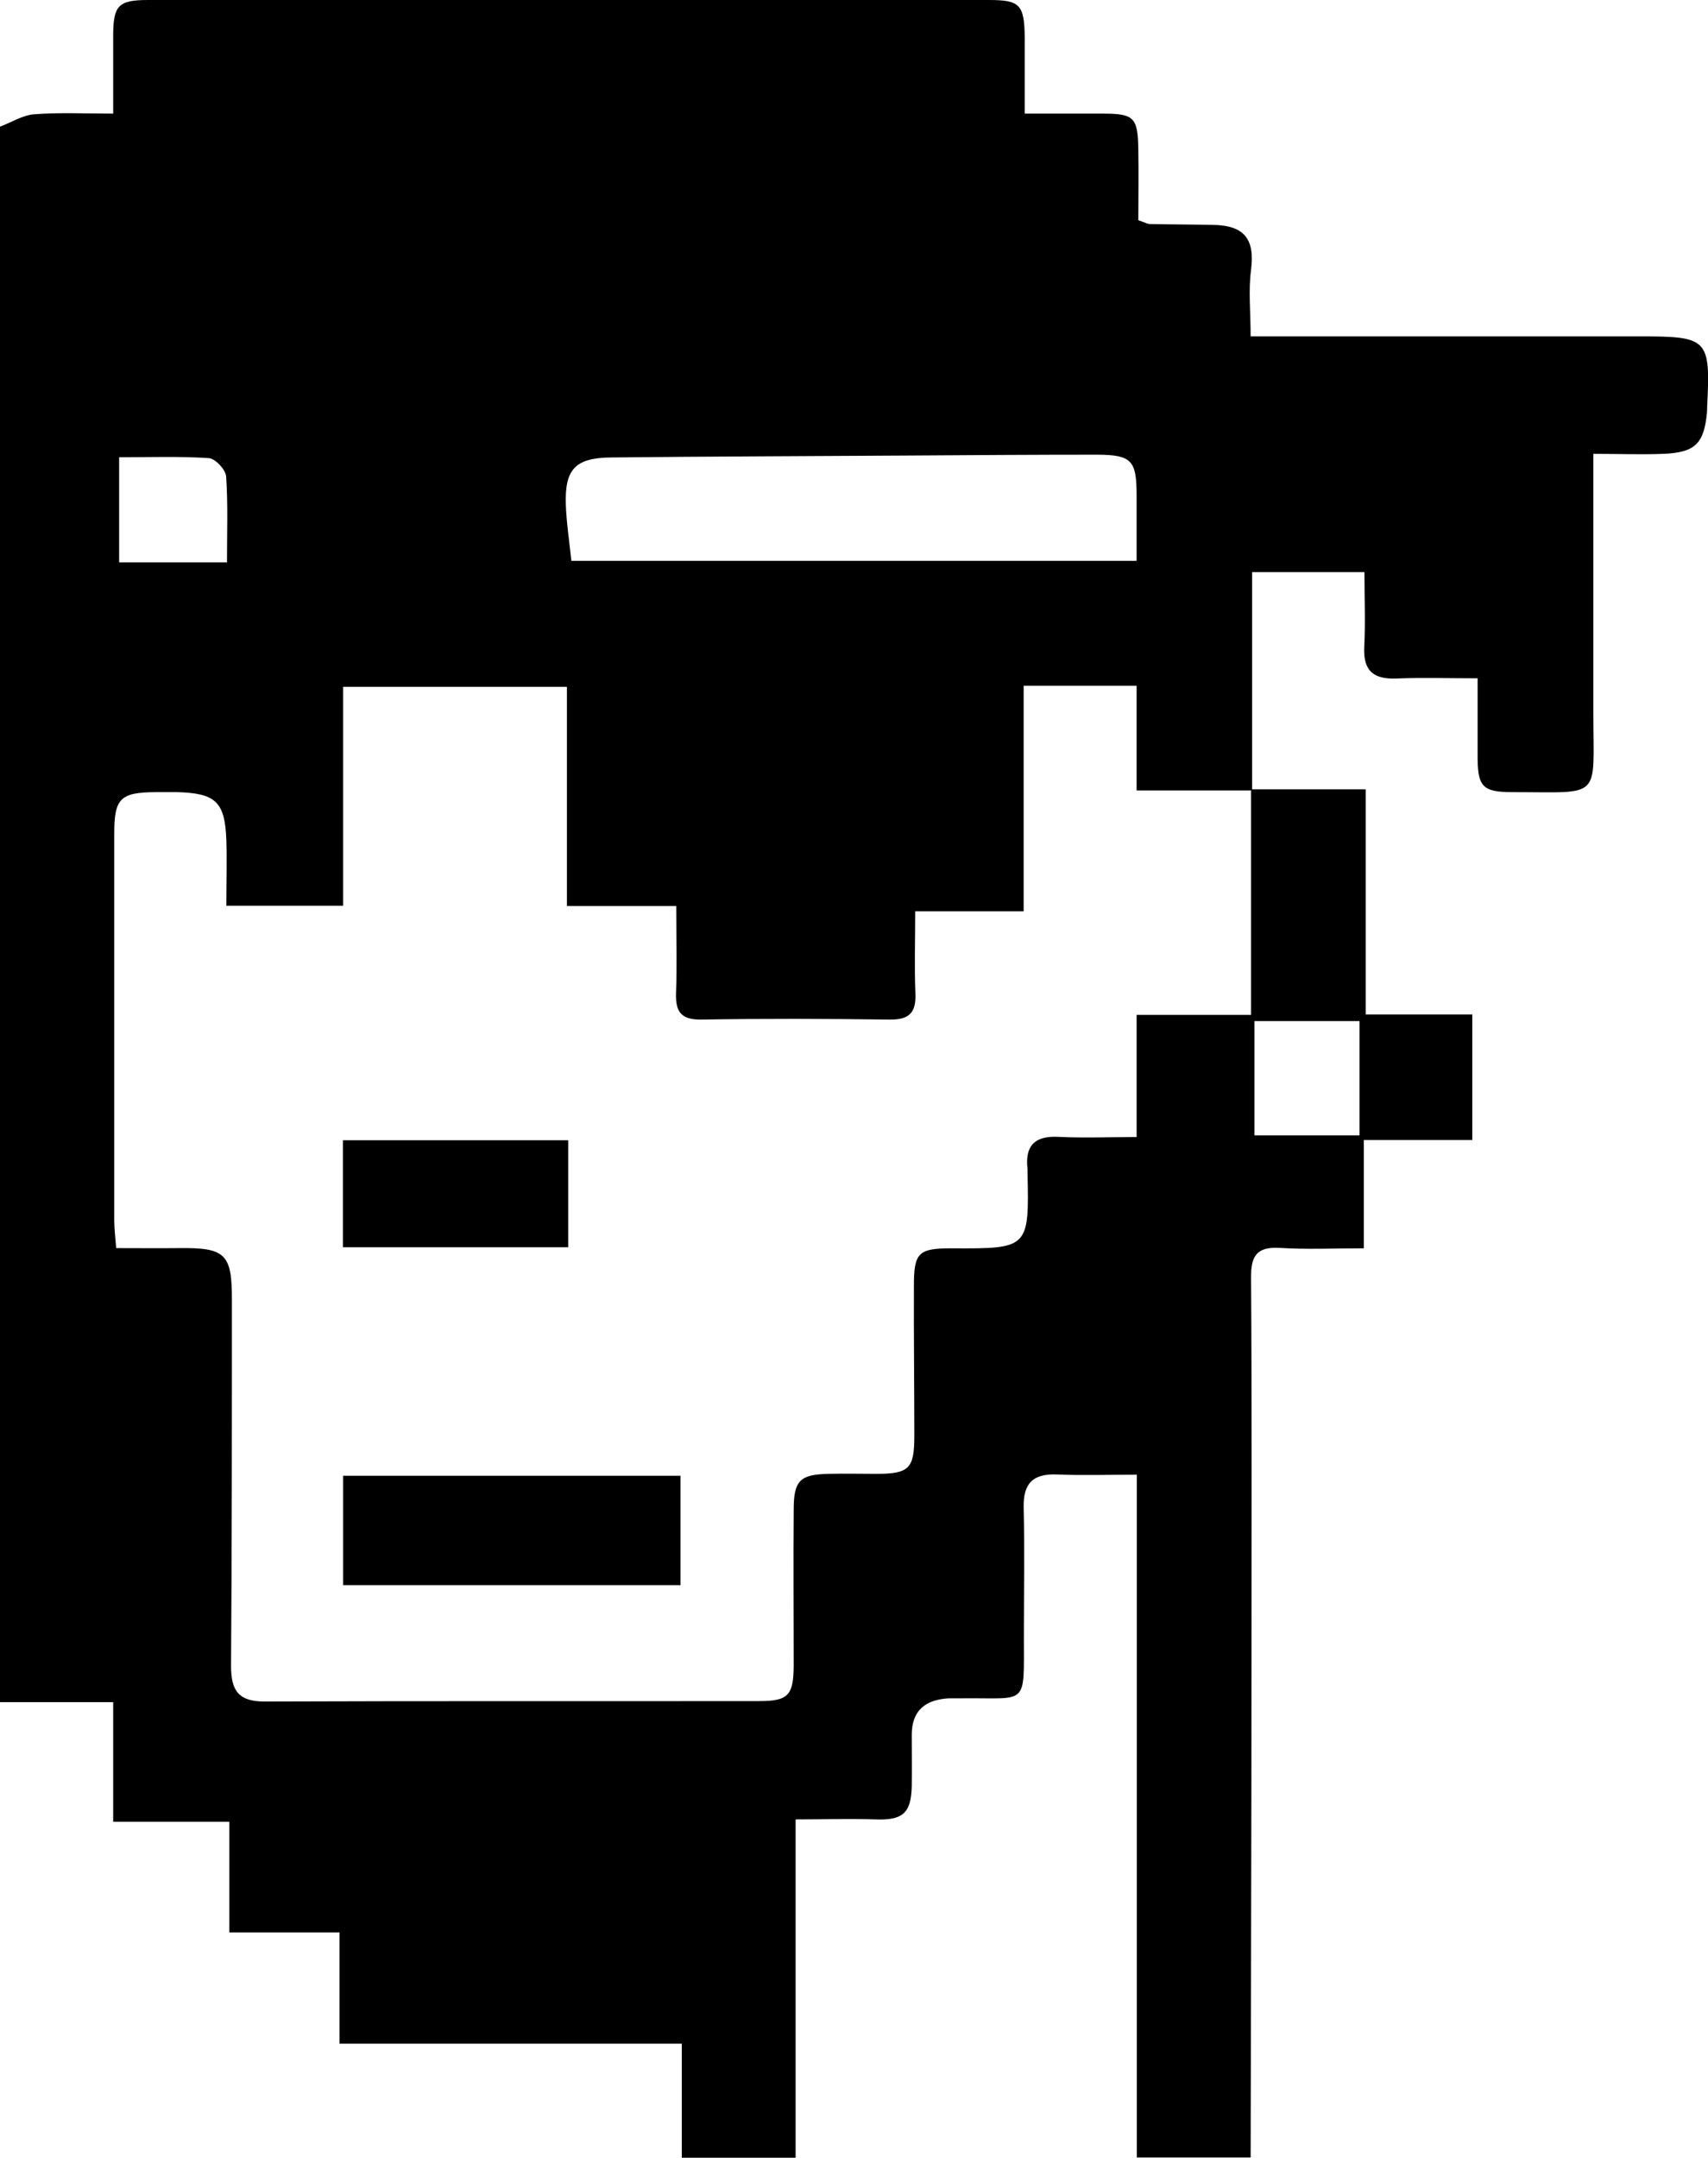 <?xml version="1.0" encoding="UTF-8"?><svg id="Layer_1" xmlns="http://www.w3.org/2000/svg" viewBox="0 0 79.99 101.05"><g id="rSt6wZ.tif"><g><path d="M0,79.72V5.93c.54-.2,1.06-.54,1.61-.58,1.19-.09,2.39-.03,3.69-.03,0-1.35,0-2.52,0-3.68C5.31,.26,5.54,0,6.93,0c13.13,0,26.25,0,39.38,0,1.46,0,1.66,.22,1.68,1.74,0,1.15,0,2.31,0,3.58,1.33,0,2.49,0,3.64,0,1.49,0,1.66,.17,1.68,1.71,.02,1.11,0,2.22,0,3.28,.29,.1,.42,.18,.55,.18,.98,.02,1.96,.02,2.94,.04,1.49,.02,1.97,.68,1.79,2.1-.13,.98-.02,1.99-.02,3.12,.69,0,1.19,0,1.7,0,5.51,0,11.02,0,16.53,0,3.2,0,3.31,.11,3.15,3.3,0,.09,0,.19-.01,.28-.14,1.45-.56,1.86-2.04,1.92-1.05,.04-2.11,0-3.28,0,0,4.2,0,8.17,0,12.13,0,4.1,.45,3.71-3.78,3.71-1.44,0-1.65-.26-1.64-1.77,0-1.15,0-2.3,0-3.56-1.4,0-2.6-.04-3.81,.01-1.07,.04-1.55-.36-1.5-1.47,.06-1.15,.01-2.31,.01-3.51h-5.26v10.22h-5.41v-4.9h-5.29v10.56h-5.08c0,1.42-.04,2.63,.01,3.84,.04,.9-.28,1.24-1.2,1.23-2.94-.04-5.89-.05-8.83,0-.95,.01-1.21-.37-1.18-1.25,.05-1.29,.01-2.59,.01-4.07h-5.12v-10.26h-10.48v10.25h-5.47c0-1.15,.03-2.12,0-3.09-.07-1.78-.5-2.18-2.31-2.23-.33,0-.65,0-.98,0-1.67,.01-1.96,.28-1.96,1.94,0,6.03,0,12.06,0,18.09,0,.4,.05,.81,.09,1.32,1.05,0,1.98,.01,2.91,0,2.21-.03,2.52,.26,2.51,2.46,0,5.7,0,11.41-.04,17.11,0,1.19,.38,1.67,1.61,1.66,7.71-.03,15.42-.01,23.12-.02,1.37,0,1.61-.27,1.62-1.66,0-2.43-.02-4.86,0-7.29,0-1.38,.29-1.66,1.63-1.69,.75-.02,1.49,0,2.24,0,1.54,0,1.78-.25,1.78-1.78,0-2.34-.03-4.67-.02-7.01,0-1.58,.21-1.77,1.78-1.77,3.6,.02,3.62,0,3.54-3.57,0-.05,0-.09,0-.14-.12-1.07,.31-1.56,1.42-1.51,1.19,.06,2.39,.01,3.69,.01v-5.72h5.36v-10.56h5.37v10.54h4.99v5.88h-5.08v5.07c-1.42,0-2.68,.06-3.94-.02-1.07-.06-1.35,.37-1.34,1.39,.04,6.03,.02,12.05,.02,18.08,0,7.71-.03,15.41-.04,23.12h-5.33v-31.97c-1.4,0-2.56,.04-3.72-.01-1.13-.05-1.61,.4-1.58,1.56,.05,2.01,.01,4.01,.01,6.02,0,3.3,.2,2.87-2.81,2.9-.23,0-.47,0-.7,0-1.09,.06-1.75,.56-1.74,1.73,0,.79,.01,1.59,0,2.38-.03,1.28-.43,1.61-1.72,1.56-1.19-.04-2.39,0-3.72,0v15.84h-5.33v-5.34H15.9v-5.21h-5.16v-5.18H5.3v-5.6H0ZM26.75,26.26h26.48c0-1.04,0-2.06,0-3.07,0-1.63-.23-1.89-1.83-1.9-2.98,0-5.97,.02-8.95,.04-4.62,.03-9.23,.04-13.85,.09-1.67,.02-2.16,.56-2.1,2.23,.03,.83,.16,1.67,.26,2.62Zm32,21.55v5.35h4.92v-5.35h-4.92ZM10.63,26.33c0-1.44,.05-2.73-.04-4.02-.02-.32-.51-.84-.81-.86-1.38-.09-2.76-.04-4.2-.04v4.92h5.05Z"/><path d="M16.07,69.1h15.8v5.12h-15.8v-5.12Z"/><path d="M26.61,53.39v5.01h-10.55v-5.01h10.55Z"/></g></g></svg>